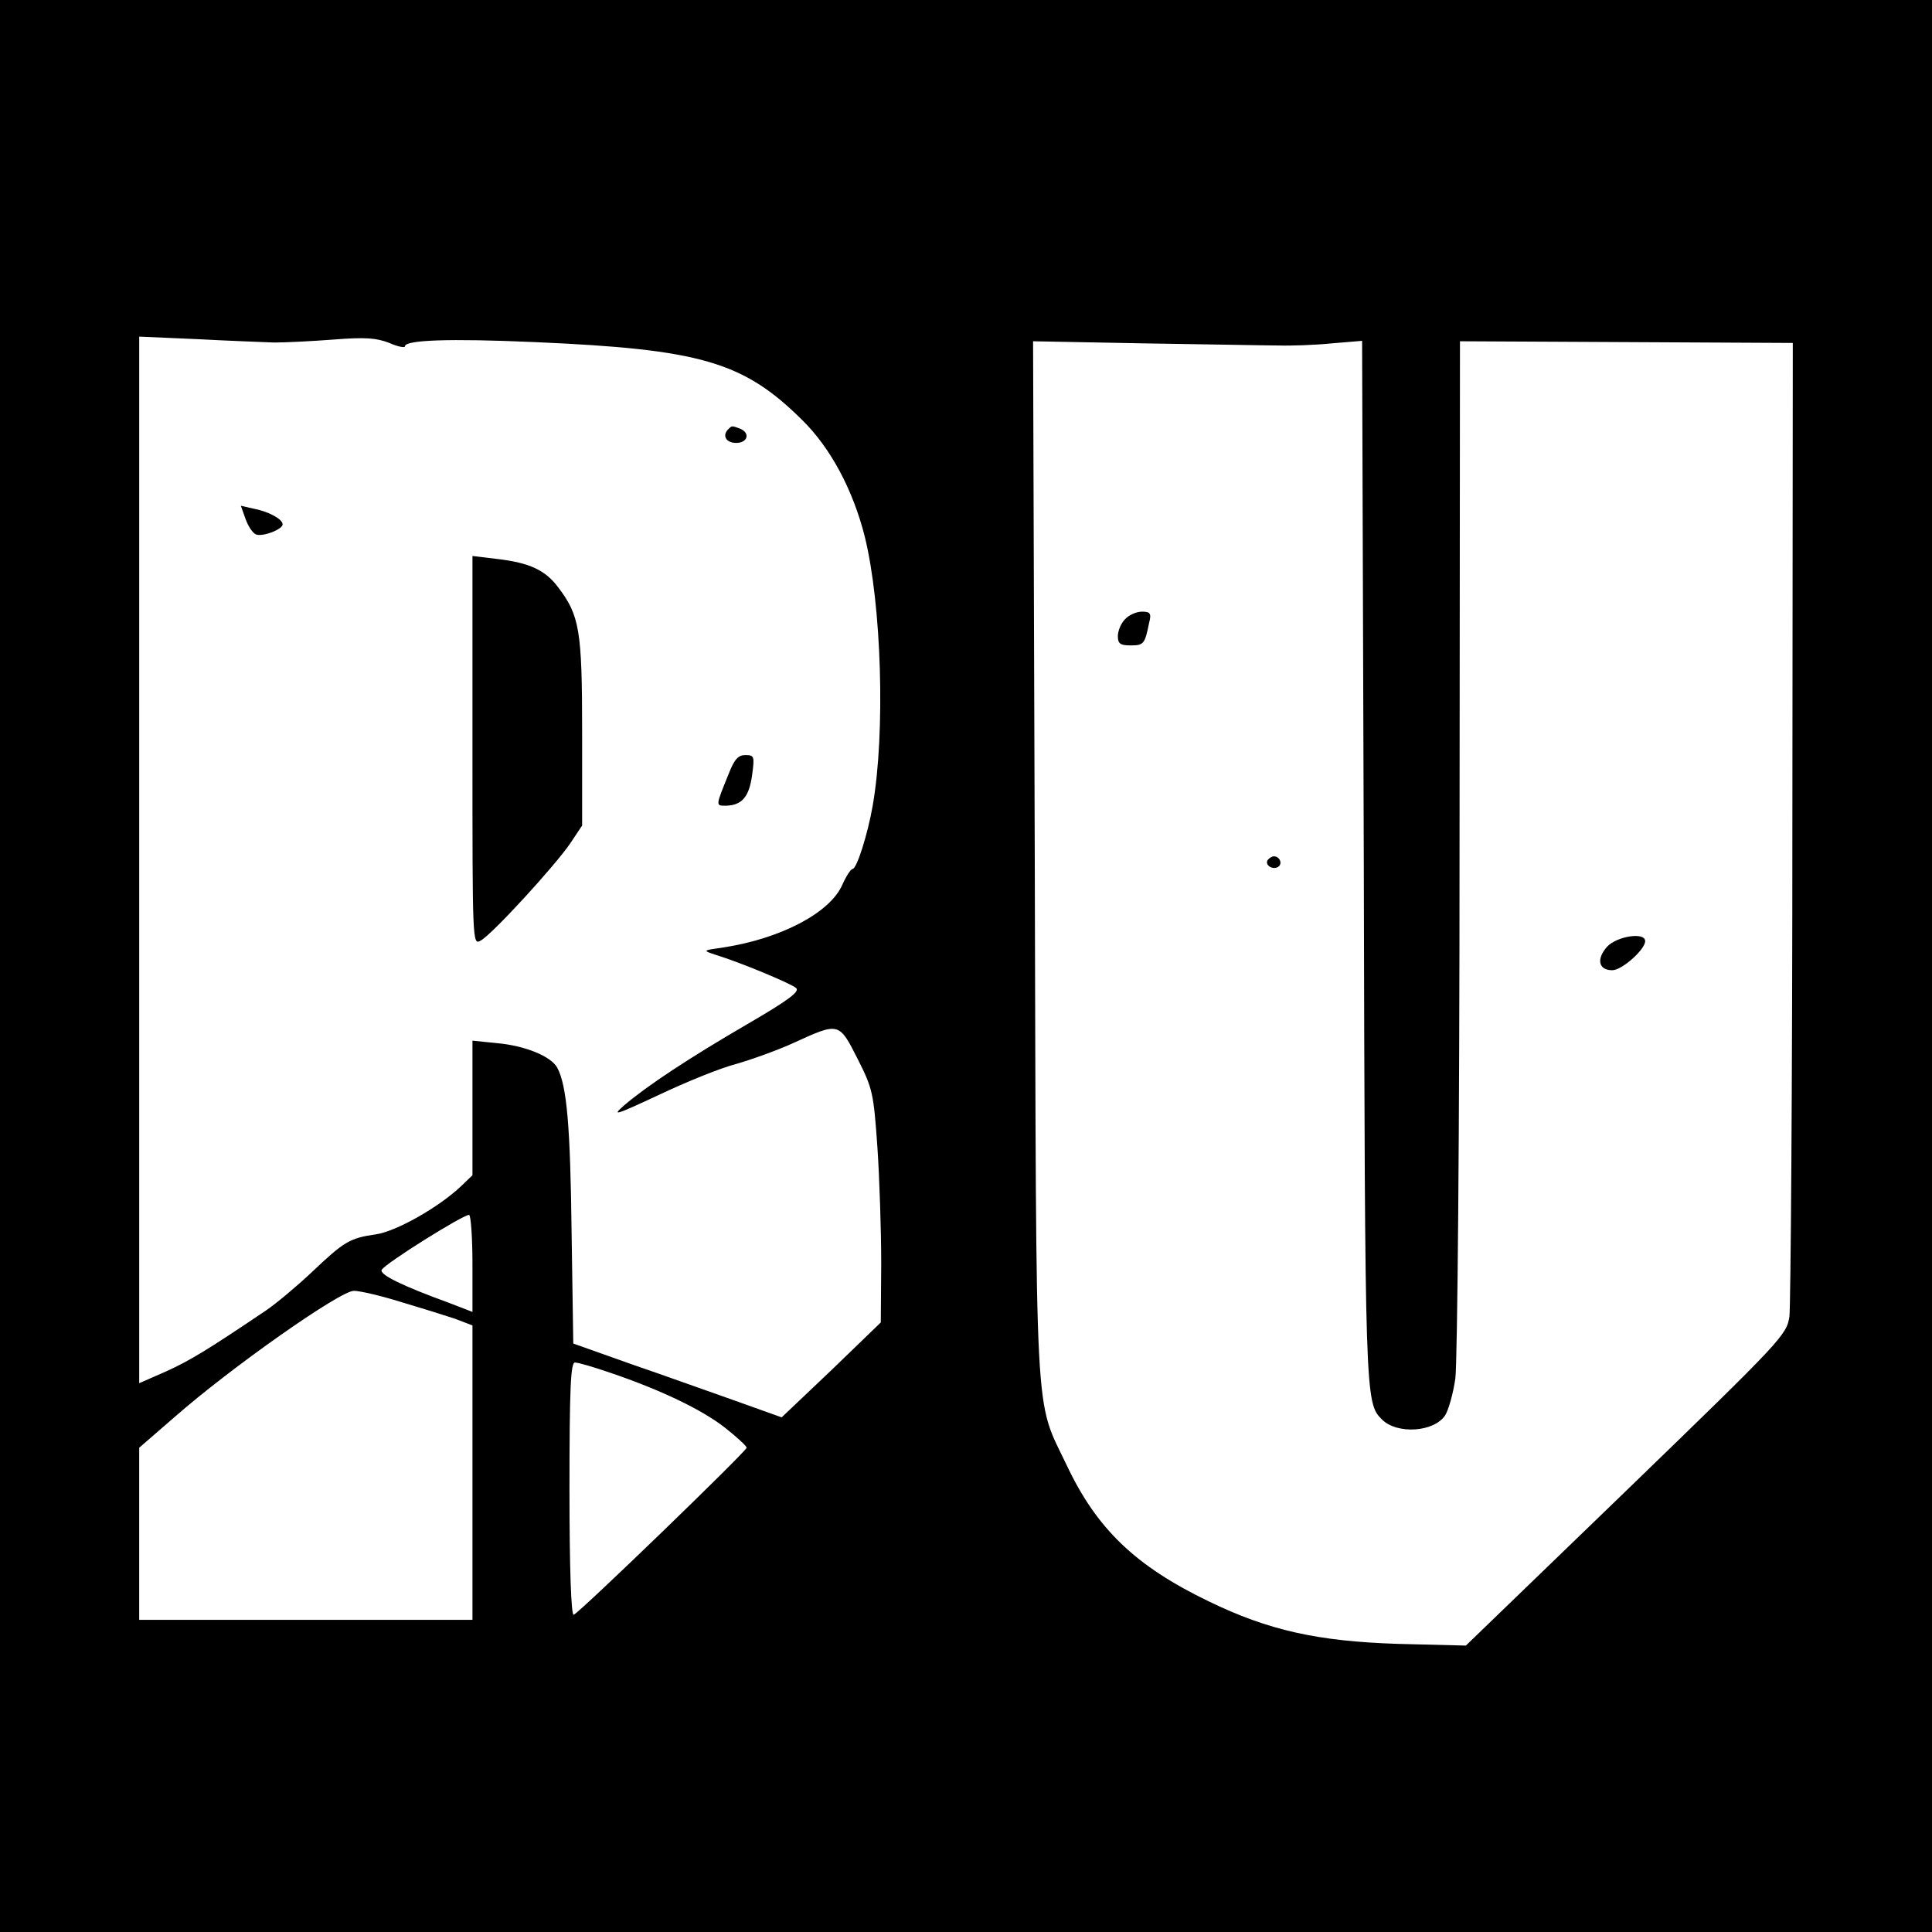 <?xml version="1.0" standalone="no"?>
<!DOCTYPE svg PUBLIC "-//W3C//DTD SVG 20010904//EN"
 "http://www.w3.org/TR/2001/REC-SVG-20010904/DTD/svg10.dtd">
<svg version="1.0" xmlns="http://www.w3.org/2000/svg"
 width="458pt" height="458pt" viewBox="0 0 458 458"
 preserveAspectRatio="xMidYMid meet">
<g transform="translate(0,458) scale(0.1,-0.1)"
fill="#000000" stroke="none">
<path d="M0 2290 l0 -2290 2290 0 2290 0 0 2290 0 2290 -2290 0 -2290 0 0
-2290z m650 1478 c25 0 88 3 140 7 76 6 102 4 133 -8 20 -9 37 -12 37 -8 0 15
104 19 308 10 392 -17 494 -46 634 -185 67 -66 120 -165 148 -276 40 -162 49
-464 19 -637 -12 -69 -38 -151 -48 -151 -4 0 -15 -17 -24 -37 -29 -67 -146
-128 -282 -149 -49 -7 -50 -7 -20 -17 59 -18 179 -68 192 -79 10 -8 -16 -28
-114 -85 -141 -82 -239 -147 -293 -193 -31 -27 -22 -24 81 24 63 30 146 64
185 74 38 11 99 33 136 50 107 49 107 49 151 -38 36 -71 38 -82 47 -210 5 -74
9 -198 9 -275 l-1 -140 -117 -113 -118 -112 -109 39 c-60 21 -171 61 -247 87
l-138 49 -4 265 c-3 249 -11 346 -34 389 -15 27 -76 52 -142 58 l-59 6 0 -160
0 -159 -27 -26 c-54 -51 -154 -107 -201 -114 -63 -9 -76 -17 -152 -89 -36 -34
-85 -75 -110 -92 -138 -93 -179 -118 -236 -144 l-64 -28 0 1240 0 1241 138 -6
c75 -4 157 -7 182 -8z m2380 -7 c30 -1 87 1 127 5 l72 6 4 -1234 c3 -1276 3
-1283 43 -1323 36 -36 124 -30 150 10 8 13 19 52 24 87 5 35 10 602 10 1261
l1 1198 394 -2 395 -2 -1 -1131 c0 -622 -4 -1152 -7 -1177 -7 -44 -16 -54
-387 -413 l-380 -367 -160 4 c-191 6 -308 32 -450 101 -174 84 -265 172 -336
322 -78 164 -72 65 -76 1437 l-4 1228 263 -5 c145 -2 288 -5 318 -5z m-1910
-2176 l0 -115 -57 22 c-110 40 -165 67 -158 78 10 16 192 130 207 130 4 0 8
-52 8 -115z m-171 -91 c47 -14 105 -32 129 -40 l42 -16 0 -349 0 -349 -395 0
-395 0 0 204 0 204 83 72 c133 117 393 300 426 300 13 0 62 -11 110 -26z m497
-168 c118 -40 217 -87 272 -130 28 -22 52 -44 52 -48 0 -8 -397 -392 -410
-396 -6 -2 -10 109 -10 297 0 243 3 301 13 301 8 0 45 -11 83 -24z"/>
<path d="M1727 3563 c-16 -15 -6 -33 18 -33 28 0 34 24 9 34 -19 7 -19 7 -27
-1z"/>
<path d="M582 3350 c6 -17 17 -34 25 -37 16 -6 63 12 63 24 0 12 -32 30 -68
37 l-31 7 11 -31z"/>
<path d="M1120 2801 c0 -453 0 -462 19 -451 26 13 177 178 213 231 l28 42 0
222 c0 241 -6 276 -57 343 -30 40 -67 58 -145 67 l-58 7 0 -461z"/>
<path d="M1728 2747 c-32 -79 -32 -77 -7 -77 38 1 55 21 62 73 6 44 5 47 -16
47 -17 0 -26 -10 -39 -43z"/>
<path d="M2667 3112 c-10 -10 -17 -28 -17 -40 0 -18 6 -22 30 -22 31 0 34 3
44 53 6 23 3 27 -17 27 -13 0 -31 -8 -40 -18z"/>
<path d="M3005 2541 c-7 -12 12 -24 25 -16 11 7 4 25 -10 25 -5 0 -11 -4 -15
-9z"/>
<path d="M3810 2336 c-26 -29 -21 -56 12 -56 23 0 78 49 78 69 0 22 -66 12
-90 -13z"/>
</g>
</svg>

